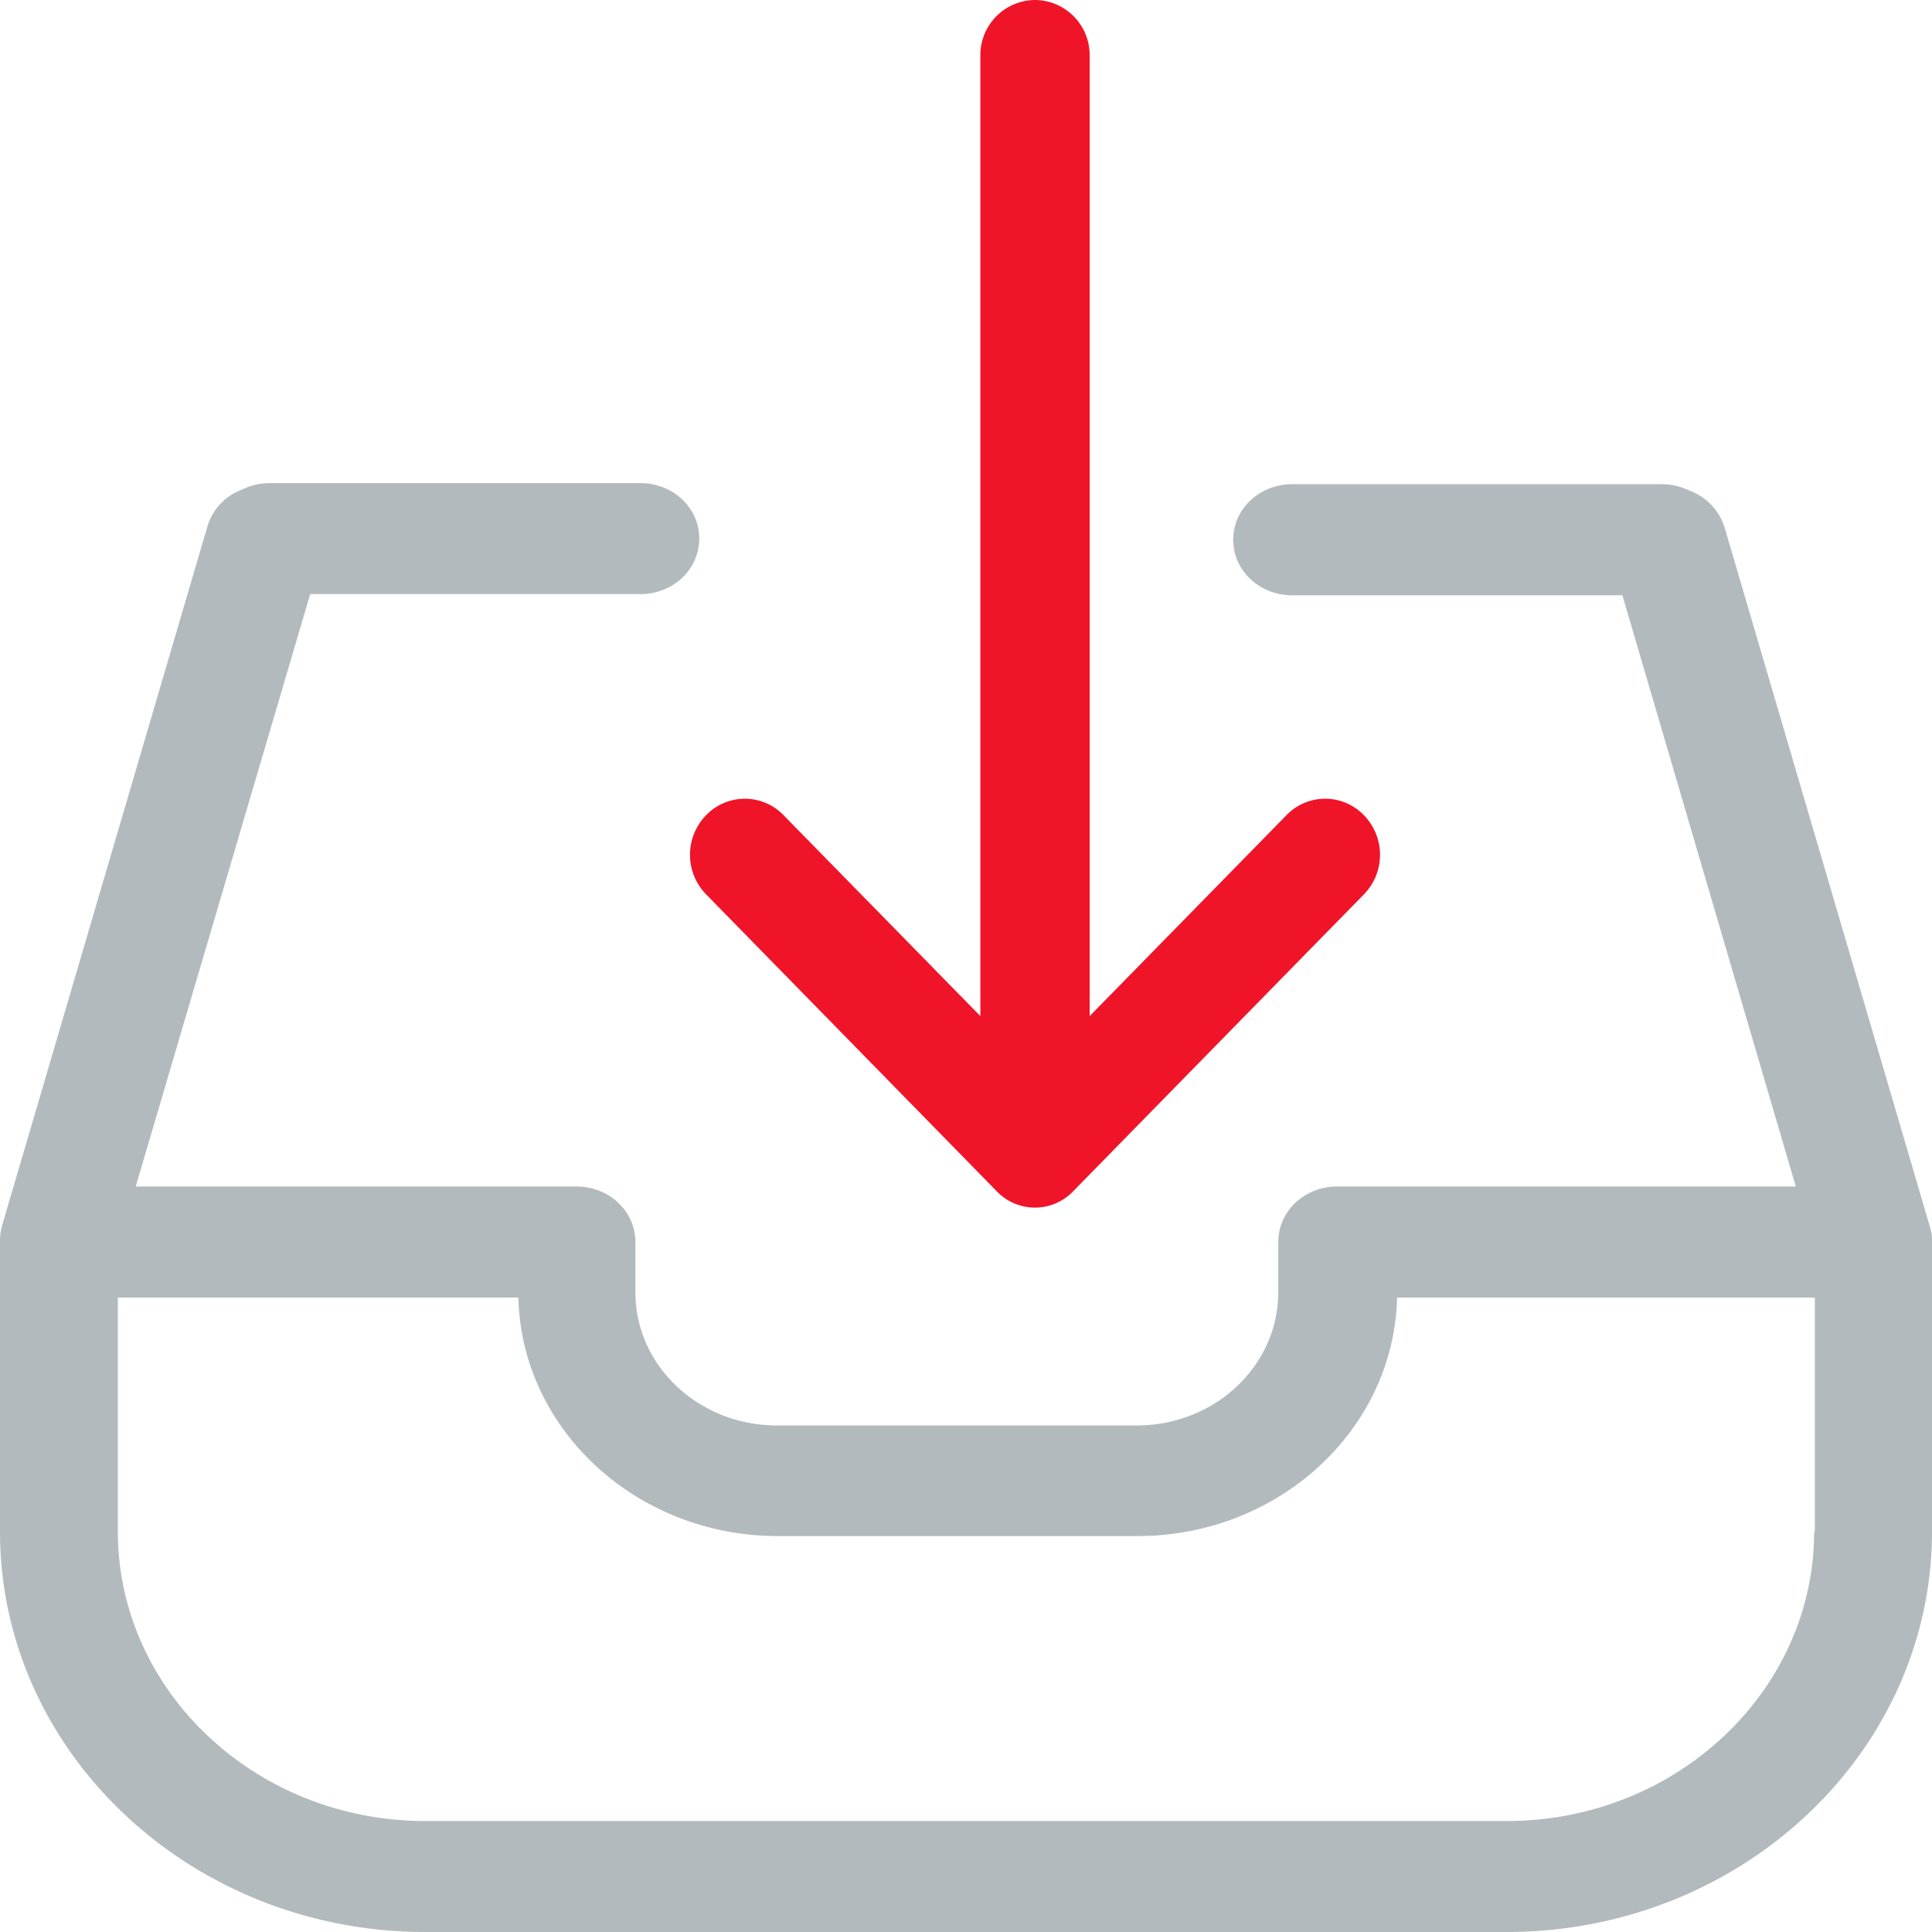 <svg xmlns="http://www.w3.org/2000/svg" width="16" height="16" viewBox="0 0 16 16">
    <g fill="none" fill-rule="evenodd">
        <path fill="#F01429" d="M5.848 6.751a.469.469 0 0 0 0 .656l2.404 2.456a.438.438 0 0 0 .638 0l2.405-2.456a.469.469 0 0 0 0-.656.445.445 0 0 0-.641 0l-1.63 1.664V.463A.456.456 0 0 0 8.572 0a.456.456 0 0 0-.453.463v7.952L6.489 6.751a.445.445 0 0 0-.641 0z"/>
        <path fill="#B3BABD" fill-rule="nonzero" d="M15.982 10.157l-1.7-5.79a.475.475 0 0 0-.268-.295l-.047-.02a.524.524 0 0 0-.202-.042h-3.063c-.272 0-.489.205-.489.46s.217.46.489.46h2.734l1.436 4.896h-3.798c-.271 0-.488.205-.488.46v.415c0 .61-.525 1.104-1.172 1.104h-2.98c-.647 0-1.172-.494-1.172-1.104v-.415c0-.255-.217-.46-.488-.46h-3.65L2.569 4.92h2.734c.271 0 .488-.204.488-.46 0-.255-.217-.459-.488-.459H2.235a.524.524 0 0 0-.202.04l-.047.021a.465.465 0 0 0-.268.297l-1.7 5.788A.479.479 0 0 0 0 10.27v2.414C0 14.512 1.58 16 3.523 16h8.954C14.42 16 16 14.512 16 12.683V10.28a.337.337 0 0 0-.018-.122zm-.958 2.526c0 1.322-1.143 2.398-2.547 2.398H3.523c-1.404 0-2.547-1.076-2.547-2.398v-1.937h3.317c.025 1.093.98 1.975 2.148 1.975h2.98c1.169 0 2.123-.882 2.149-1.975h3.46v1.937h-.006z"/>
    </g>
</svg>
